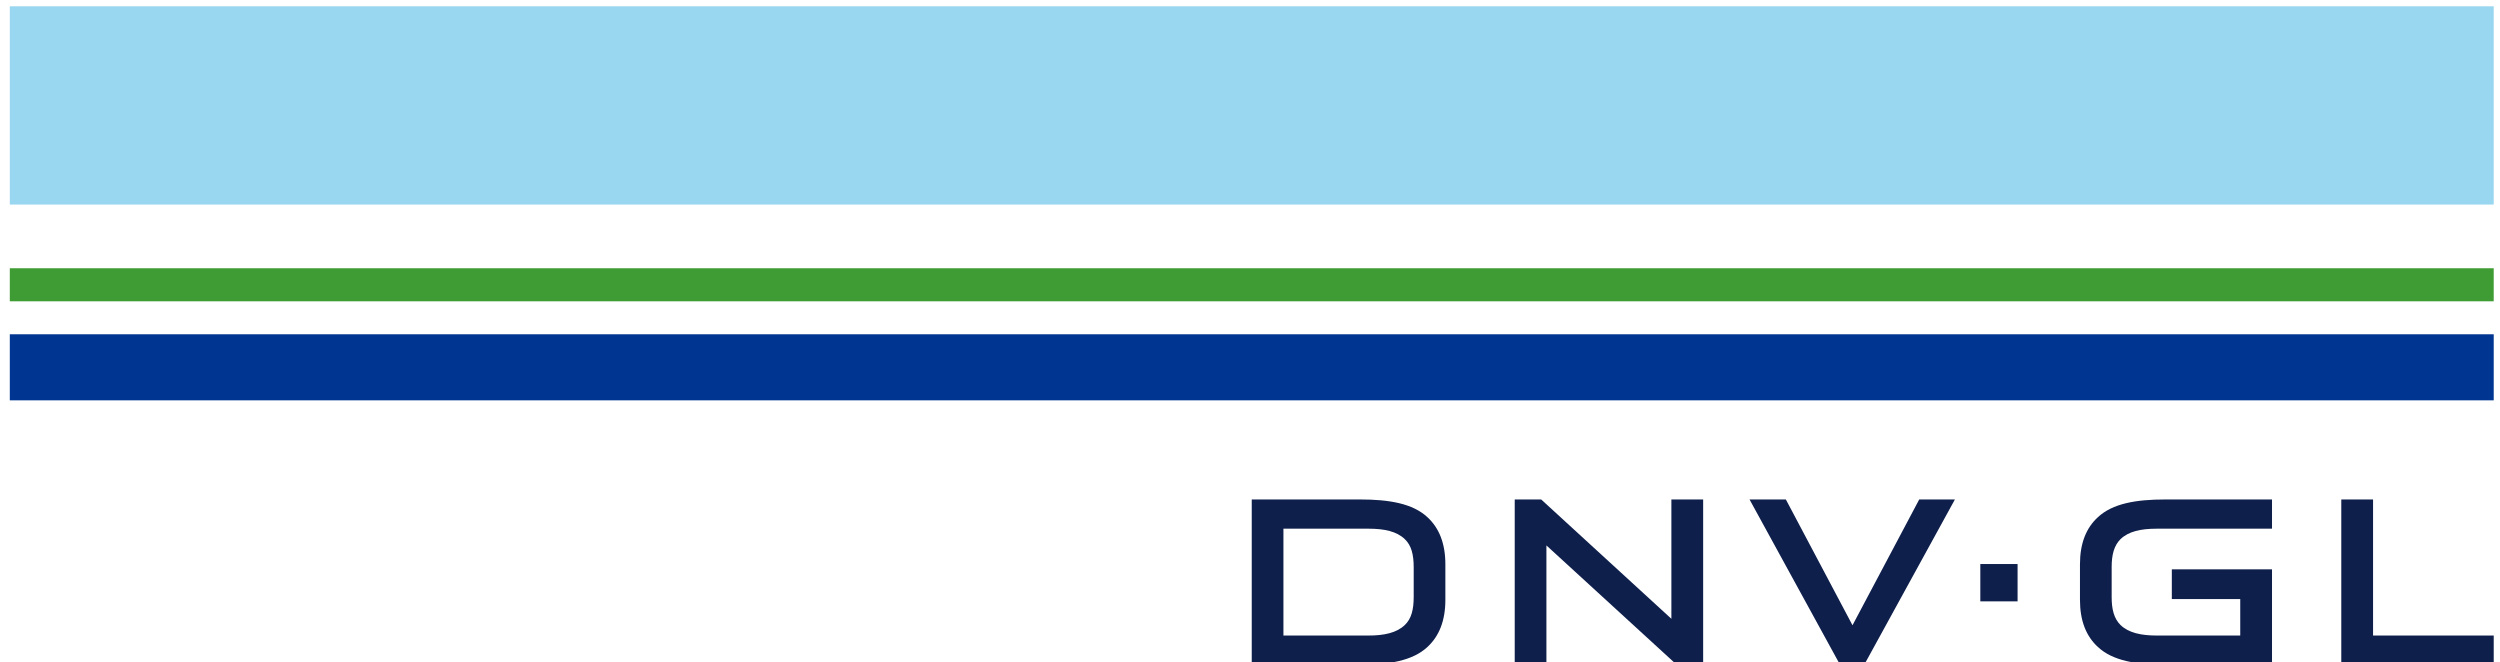 <?xml version="1.0" encoding="UTF-8" standalone="no"?>
<svg width="253px" height="67px" viewBox="0 0 253 67" version="1.1" xmlns="http://www.w3.org/2000/svg" xmlns:xlink="http://www.w3.org/1999/xlink">
    <!-- Generator: Sketch 40.3 (33839) - http://www.bohemiancoding.com/sketch -->
    <title>Logo-standard-RGB-Large</title>
    <desc>Created with Sketch.</desc>
    <defs></defs>
    <g id="Logo" stroke="none" stroke-width="1" fill="none" fill-rule="evenodd">
        <g id="Logo-standard-RGB-Large">
            <g id="Group-Copy-12" transform="translate(0.221, 0.286)">
                <polygon id="Fill-1" fill="#99D6F0" points="0.771 20.416 252.143 20.416 252.143 0.35 0.771 0.35"></polygon>
                <polygon id="Fill-2" fill="#3F9C35" points="0.771 30.207 252.143 30.207 252.143 26.86 0.771 26.86"></polygon>
                <polygon id="Fill-3" fill="#003591" points="0.771 40.228 252.143 40.228 252.143 33.543 0.771 33.543"></polygon>
                <polyline id="Fill-4" fill="#0F1F4B" points="153.069 50.26 153.069 66.984 156.276 66.984 156.276 54.911 169.458 66.984 172.138 66.984 172.138 50.26 168.923 50.26 168.923 62.336 155.747 50.26 153.069 50.26"></polyline>
                <polyline id="Fill-5" fill="#0F1F4B" points="252.143 66.984 252.143 64.03 239.933 64.03 239.933 50.26 236.718 50.26 236.718 66.984 252.143 66.984"></polyline>
                <polyline id="Fill-6" fill="#0F1F4B" points="185.99 66.984 188.439 66.984 197.616 50.26 194.004 50.26 187.252 62.991 180.508 50.26 176.832 50.26 185.99 66.984"></polyline>
                <path d="M218.906,50.26 C215.958,50.26 213.577,50.664 212.089,52.052 C210.894,53.144 210.272,54.704 210.272,56.824 L210.272,60.415 C210.272,62.538 210.894,64.095 212.089,65.191 C213.577,66.579 215.958,66.984 218.906,66.984 L229.706,66.984 L229.706,57.331 L219.567,57.331 L219.567,60.34 L226.492,60.34 L226.492,64.03 L218.051,64.03 C216.452,64.03 215.198,63.757 214.374,62.965 C213.713,62.305 213.479,61.376 213.479,60.15 L213.479,57.097 C213.479,55.866 213.713,54.937 214.374,54.276 C215.198,53.482 216.452,53.217 218.051,53.217 L229.706,53.217 L229.706,50.26 L218.906,50.26" id="Fill-7" fill="#0F1F4B"></path>
                <path d="M146.05,56.824 C146.05,54.704 145.419,53.144 144.232,52.052 C142.741,50.664 140.355,50.26 137.414,50.26 L126.455,50.26 L126.455,66.984 L137.414,66.984 C140.355,66.984 142.741,66.579 144.232,65.191 C145.419,64.095 146.05,62.538 146.05,60.415 L146.05,56.824 L146.05,56.824 Z M129.662,53.217 L138.273,53.217 C139.862,53.217 141.122,53.482 141.946,54.276 C142.611,54.905 142.845,55.834 142.845,57.127 L142.845,60.115 C142.845,61.405 142.611,62.336 141.946,62.965 C141.122,63.757 139.862,64.03 138.273,64.03 L129.662,64.03 L129.662,53.217 L129.662,53.217 Z" id="Fill-8" fill="#0F1F4B"></path>
                <polygon id="Fill-9" fill="#0F1F4B" points="200.188 60.571 203.958 60.571 203.958 56.794 200.188 56.794"></polygon>
            </g>
        </g>
    </g>
</svg>